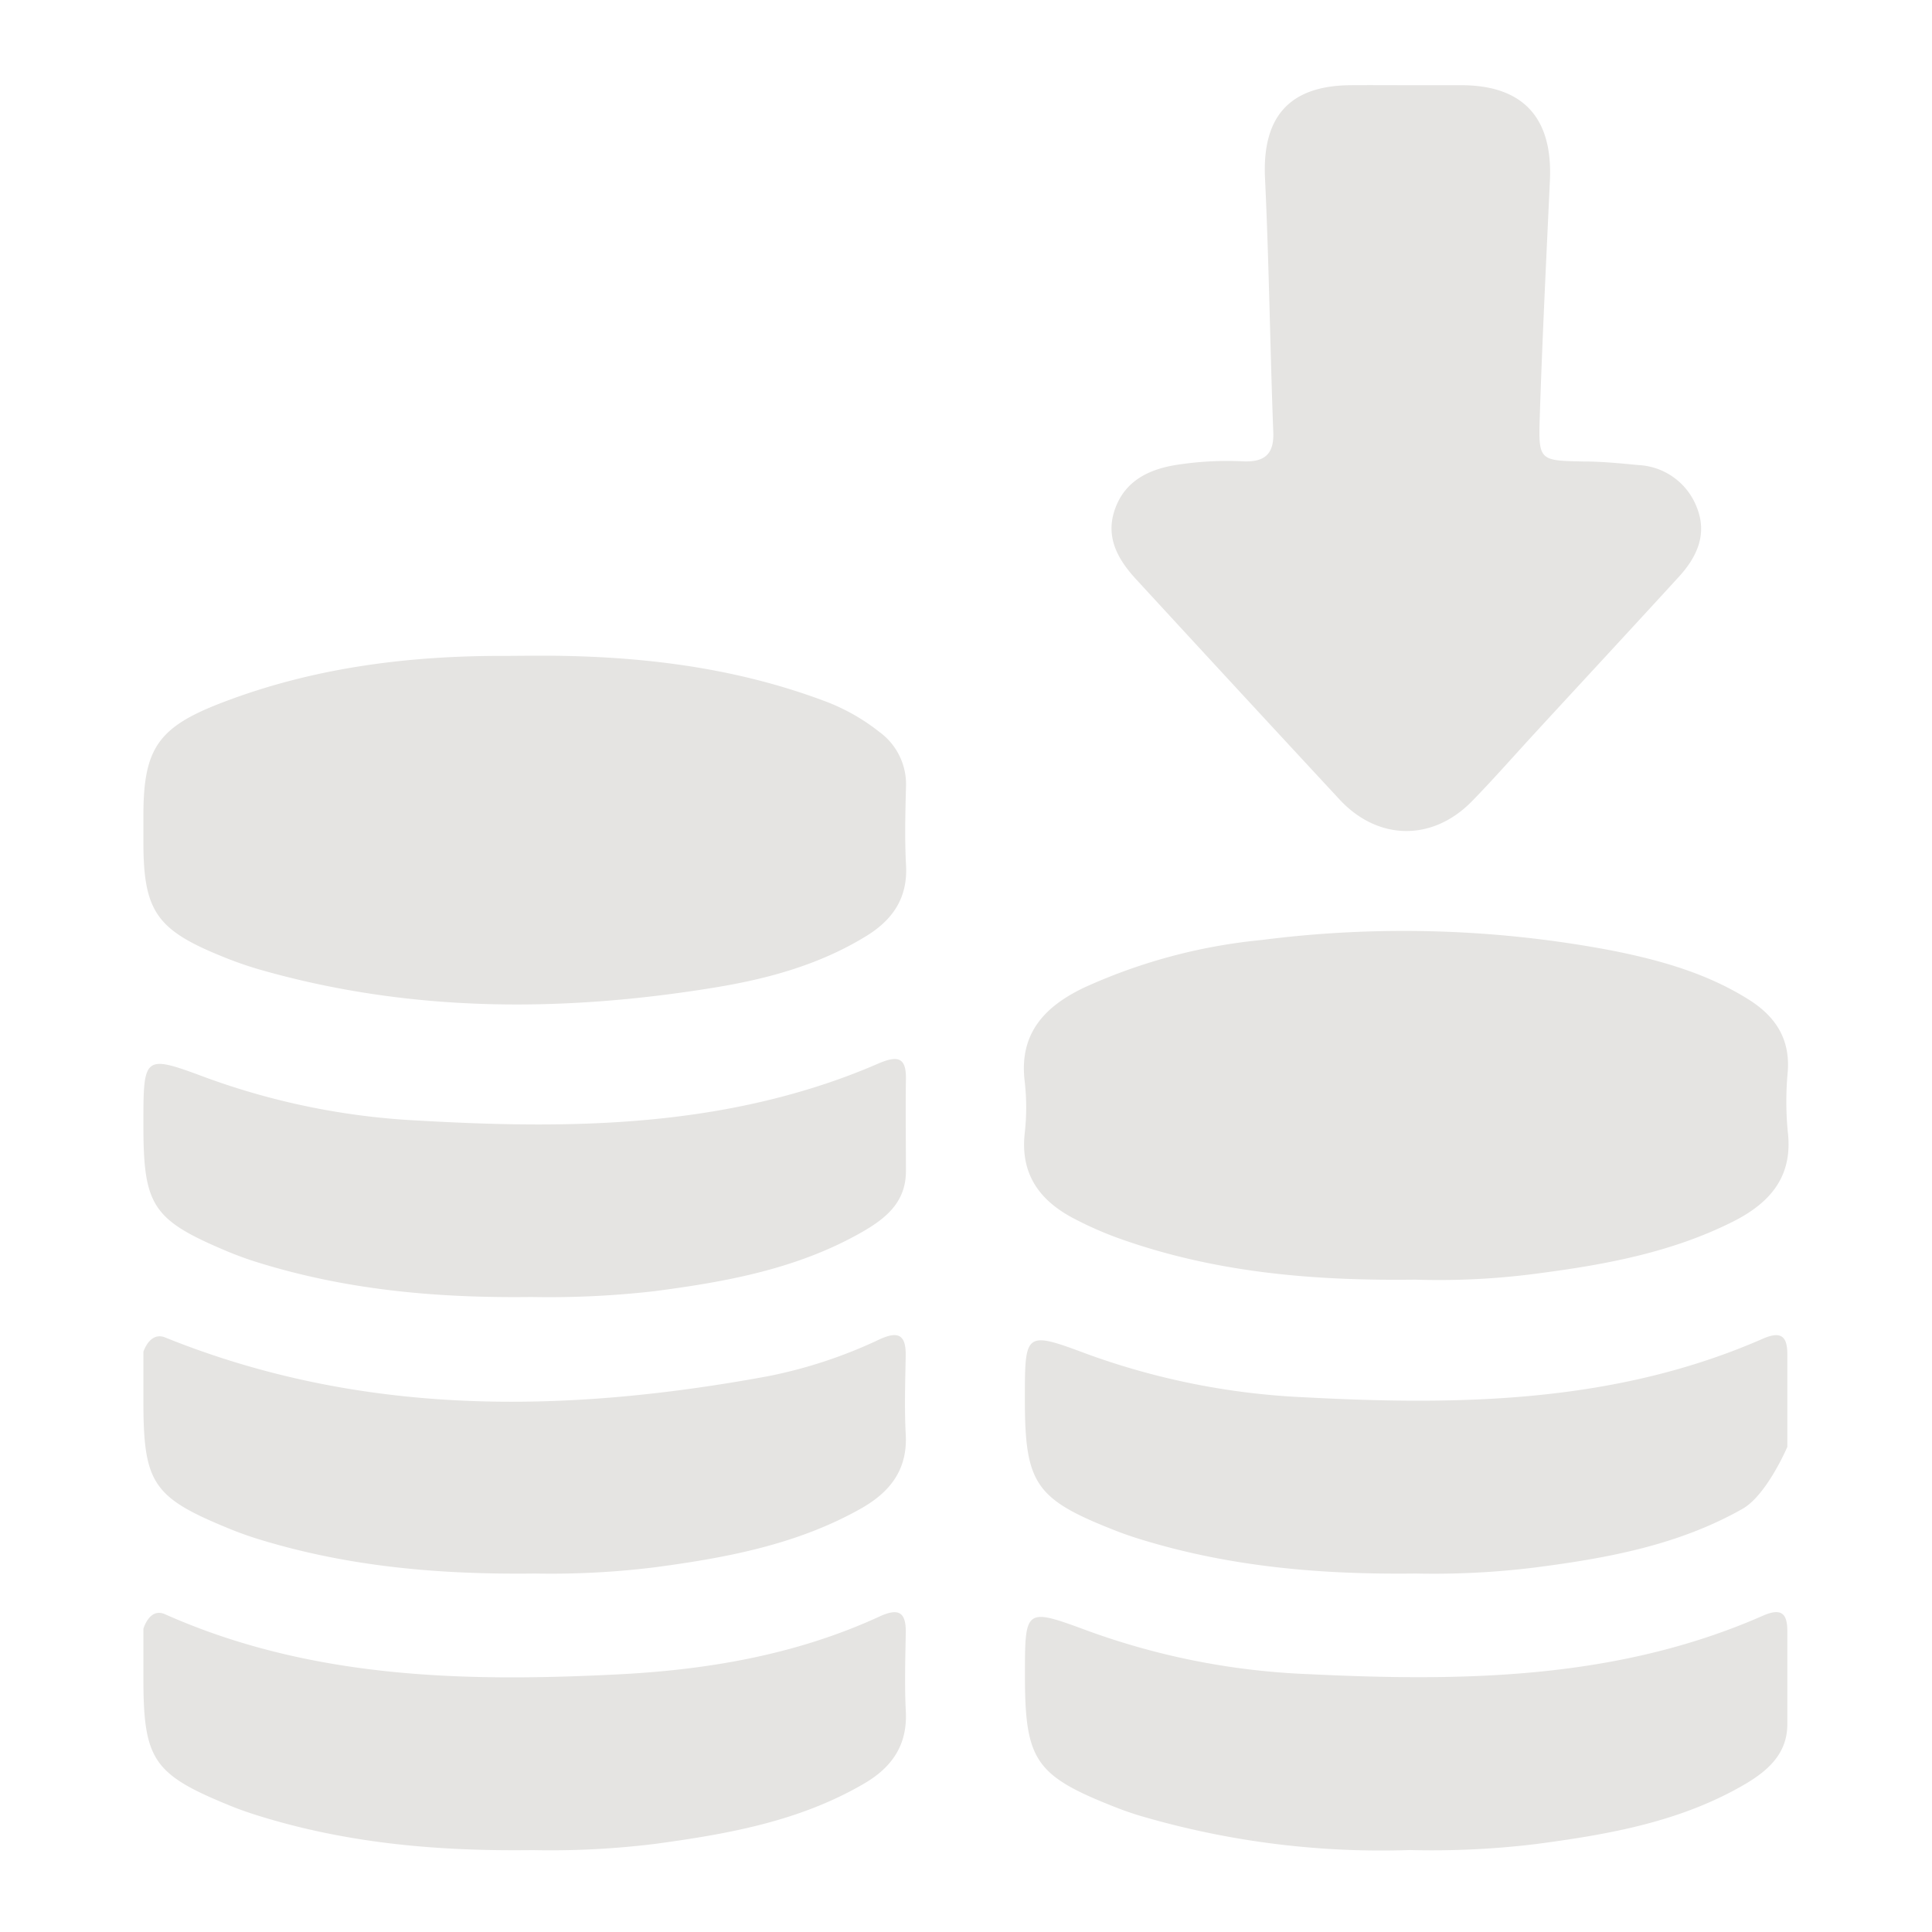 <?xml version="1.0" encoding="UTF-8" standalone="no"?>
<svg
   version="1.1"
   viewBox="0 0 256 256"
   id="svg8"
   sodipodi:docname="tx_input.svg"
   inkscape:version="1.3.2 (091e20e, 2023-11-25, custom)"
   xmlns:inkscape="http://www.inkscape.org/namespaces/inkscape"
   xmlns:sodipodi="http://sodipodi.sourceforge.net/DTD/sodipodi-0.dtd"
   xmlns="http://www.w3.org/2000/svg"
   xmlns:svg="http://www.w3.org/2000/svg"
   xmlns:rdf="http://www.w3.org/1999/02/22-rdf-syntax-ns#"
   xmlns:cc="http://creativecommons.org/ns#"
   xmlns:dc="http://purl.org/dc/elements/1.1/">
  <defs
     id="defs8" />
  <sodipodi:namedview
     id="namedview8"
     pagecolor="#ffffff"
     bordercolor="#000000"
     borderopacity="0.25"
     inkscape:showpageshadow="2"
     inkscape:pageopacity="0.0"
     inkscape:pagecheckerboard="0"
     inkscape:deskcolor="#d1d1d1"
     inkscape:zoom="4.5820312"
     inkscape:cx="128.10912"
     inkscape:cy="128"
     inkscape:window-width="3440"
     inkscape:window-height="1369"
     inkscape:window-x="-8"
     inkscape:window-y="-8"
     inkscape:window-maximized="1"
     inkscape:current-layer="svg8" />
  <title
     id="title1">tx_mined</title>
  <path
     d="m 186.57,11.29 h 7.25 c 8.05,0.08 11.94,4.36 11.55,12.63 -0.48,10.41 -1,20.82 -1.34,31.23 -0.2,5.92 -0.07,5.88 5.8,6 2.41,0 4.82,0.24 7.22,0.47 a 8.75,8.75 0 0 1 7.85,5.78 c 1.33,3.5 -0.11,6.49 -2.47,9.06 -6.27,6.85 -12.58,13.65 -18.87,20.48 -2.84,3.08 -5.61,6.25 -8.54,9.25 -5.22,5.32 -12.43,5.22 -17.51,-0.24 Q 164,91.39 150.57,76.79 c -2.46,-2.66 -4.14,-5.62 -2.83,-9.33 1.31,-3.71 4.44,-5.29 8.22,-5.87 a 43.51,43.51 0 0 1 8.75,-0.46 c 2.91,0.13 4.16,-1 4,-4 -0.42,-11.18 -0.56,-22.37 -1.09,-33.54 C 167.24,15.5 170.82,11.37 178.9,11.29 c 2.58,-0.02 5.1,0 7.67,0 z"
     id="path1"
     style="fill:#e5e4e2;fill-opacity:1" />
  <path
     d="M69.9,86.89c13.45-.13,26.66,1.24,39.35,6A26.69,26.69,0,0,1,116.54,97a8.57,8.57,0,0,1,3.51,7.26c-.09,3.43-.18,6.88,0,10.3.27,4.35-1.71,7.28-5.23,9.45-6.18,3.81-13.06,5.69-20.1,6.84-20.3,3.32-40.51,3.32-60.46-2.42a49.14,49.14,0,0,1-5-1.77c-8.54-3.48-10.26-6-10.26-15.13V108.1c0-8.9,1.92-11.75,10.43-15,12.16-4.67,24.85-6.25,37.8-6.19Z"
     id="path2"
     style="fill:#e5e4e2;fill-opacity:1" />
  <path
     d="M187.49,169.56c-14.17.18-26.9-1.08-39.17-5.45a47.35,47.35,0,0,1-5.93-2.6c-4.57-2.36-7.21-5.86-6.61-11.34a30.26,30.26,0,0,0,0-6.86c-.79-6.42,2.71-10,7.94-12.48a73.78,73.78,0,0,1,23.49-6.28,147.83,147.83,0,0,1,46.32,1.39c6.36,1.26,12.63,3,18.22,6.53,3.51,2.22,5.45,5.17,5.14,9.49a42,42,0,0,0,0,8c.73,6.09-2.51,9.56-7.44,12-7.86,3.91-16.35,5.54-24.95,6.68A99.21,99.21,0,0,1,187.49,169.56Z"
     id="path3"
     style="fill:#e5e4e2;fill-opacity:1" />
  <path
     d="m70.55 245.15c-13.08 0.17-24.93-1-36.45-4.6-1.21-0.38-2.41-0.8-3.59-1.28-10.22-4.16-11.51-6.07-11.51-16.96v-6.48s0.8-2.85 2.85-1.94c19.05 8.47 39.25 9 59.51 8 12.07-0.57 24-2.55 35.17-7.69 2.49-1.15 3.54-0.65 3.49 2.15-0.06 3.43-0.17 6.87 0 10.29 0.27 4.49-1.76 7.49-5.48 9.67-8.54 5-18 6.69-27.63 8a112.81 112.81 0 0 1-16.36 0.84z"
     id="path4"
     style="fill:#e5e4e2;fill-opacity:1" />
  <path
     d="m186.82 245.14a113.1 113.1 0 0 1-35.82-4.56c-1.09-0.33-2.18-0.71-3.24-1.13-10.57-4.16-11.95-6.17-11.95-17.43 0-9 0-9 8.44-5.89a96.23 96.23 0 0 0 29.07 5.7c20.51 1 41 0.74 60.3-7.75 2.49-1.09 3.24-0.22 3.21 2.18v12.2c0 3.77-2.38 6-5.33 7.79-8.62 5.13-18.24 6.81-28 8.1a114.5 114.5 0 0 1-16.68 0.79z"
     id="path5"
     style="fill:#e5e4e2;fill-opacity:1" />
  <path
     d="m187.58 208.5c-13.16 0.16-25-1-36.54-4.56-1.09-0.34-2.18-0.71-3.24-1.13-10.6-4.15-12-6.17-12-17.4 0-9 0-9.07 8.4-5.94a96.52 96.52 0 0 0 28.69 5.68c20.65 1.1 41.23 0.76 60.69-7.76 2.42-1.06 3.27-0.34 3.25 2.13v12.2s-2.72 6.39-5.94 8.21c-8.48 4.8-17.83 6.52-27.33 7.75a108.7 108.7 0 0 1-15.98 0.82z"
     id="path6"
     style="fill:#e5e4e2;fill-opacity:1" />
  <path
     d="M70.41,171.86c-12.87.16-24.72-1-36.24-4.58-1.33-.41-2.65-.89-3.94-1.42-10-4.2-11.23-6-11.23-16.78,0-9.34,0-9.38,8.47-6.23a95.56,95.56,0,0,0,27.94,5.63c17.42,1,34.84,1,51.79-4.18a85.42,85.42,0,0,0,9.29-3.42c2.39-1,3.6-.84,3.55,2.08-.06,4.07,0,8.14,0,12.21s-2.57,6.2-5.67,8c-8.56,4.93-18,6.66-27.67,7.92A122.61,122.61,0,0,1,70.41,171.86Z"
     id="path7"
     style="fill:#e5e4e2;fill-opacity:1" />
  <path
     d="m70.88 208.5c-13.19 0.16-25.16-1-36.81-4.61-1.21-0.38-2.41-0.81-3.59-1.29-10.23-4.17-11.48-6-11.48-17v-6.48s0.85-2.72 2.88-1.9c26.05 10.51 52.82 10.12 79.86 5.14a62.93 62.93 0 0 0 14.81-4.89c2.54-1.17 3.51-0.54 3.46 2.2-0.06 3.43-0.18 6.88 0 10.3 0.29 4.69-2 7.67-5.82 9.86-8.48 4.81-17.82 6.56-27.31 7.83a111.89 111.89 0 0 1-16 0.84z"
     id="path8"
     style="fill:#e5e4e2;fill-opacity:1" />
</svg>

